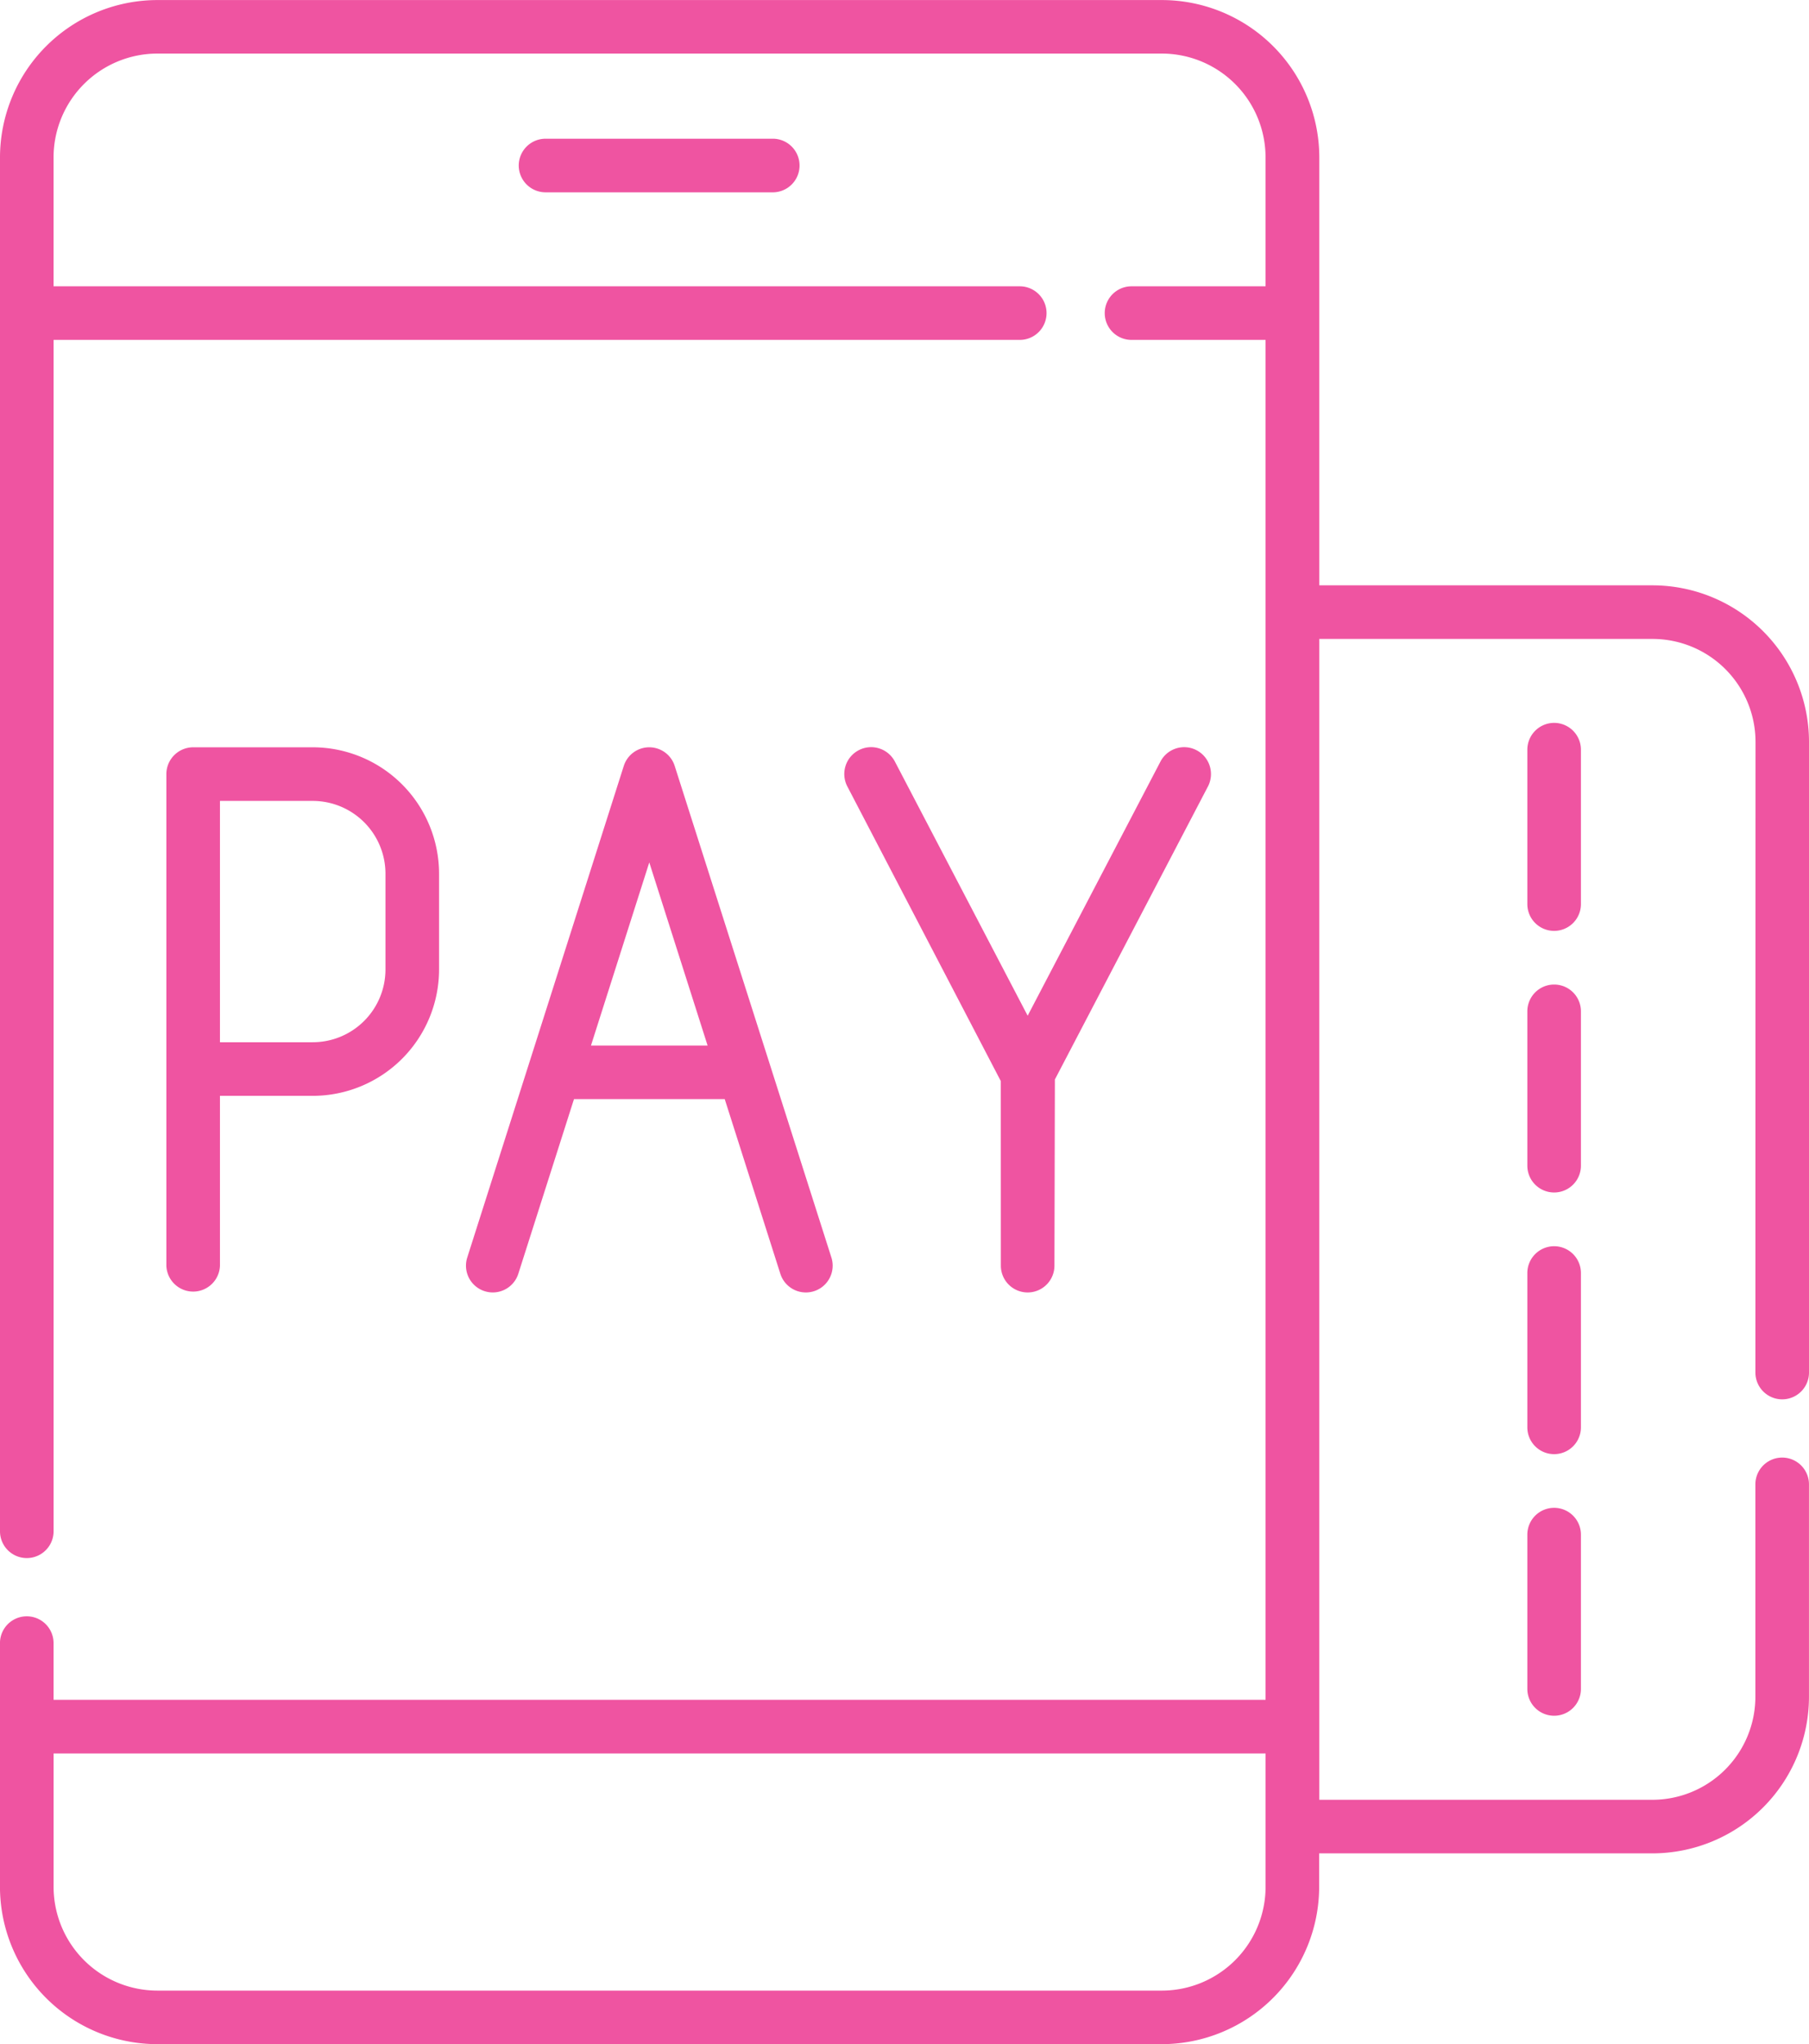 <svg xmlns="http://www.w3.org/2000/svg" width="61.741" height="69.75" viewBox="0 0 61.741 69.75">
  <g id="商城支付" transform="translate(-469.872 -513.652)">
    <path id="路径_39221" data-name="路径 39221" d="M487.577,519.3a.915.915,0,0,0,.915.914h7.784a.915.915,0,0,0,0-1.829h-7.784A.915.915,0,0,0,487.577,519.3Z" fill="#ef54a1"/>
    <path id="路径_39222" data-name="路径 39222" d="M477.379,556.837v-5.794h3.168a4.315,4.315,0,0,0,4.31-4.311v-3.27a4.316,4.316,0,0,0-4.31-4.312h-4.083a.916.916,0,0,0-.914.915v16.772a.915.915,0,0,0,1.829,0Zm0-15.857h3.168a2.485,2.485,0,0,1,2.481,2.482v3.27a2.484,2.484,0,0,1-2.481,2.482h-3.168Z" fill="#ef54a1"/>
    <path id="路径_39223" data-name="路径 39223" d="M492.032,539.15a.912.912,0,0,0-.871.638l-5.342,16.772a.913.913,0,0,0,.594,1.148.915.915,0,0,0,1.149-.594l1.9-5.959h5.145l.028.087,1.87,5.872a.914.914,0,0,0,1.743-.554L492.9,539.788A.911.911,0,0,0,492.032,539.15Zm-1.99,10.176,1.99-6.247,1.99,6.247Z" fill="#ef54a1"/>
    <path id="路径_39224" data-name="路径 39224" d="M504.031,556.837a.914.914,0,0,0,1.829,0l.015-6.352,5.225-10a.918.918,0,0,0-.388-1.234.912.912,0,0,0-1.234.387l-4.532,8.671-4.531-8.671a.915.915,0,0,0-.537-.45.911.911,0,0,0-.7.063.916.916,0,0,0-.387,1.234l5.238,10.054Z" fill="#ef54a1"/>
    <path id="路径_39225" data-name="路径 39225" d="M529.784,560.484a.914.914,0,1,0,1.829,0V538.965a5.347,5.347,0,0,0-5.342-5.341H514.9v-14.6a5.377,5.377,0,0,0-5.37-5.37H475.241a5.376,5.376,0,0,0-5.369,5.37V565.9a.914.914,0,1,0,1.829,0V525.25h32.975a.914.914,0,1,0,0-1.829H471.7v-4.4a3.546,3.546,0,0,1,3.541-3.541h34.284a3.544,3.544,0,0,1,3.54,3.541v4.4h-4.574a.914.914,0,1,0,0,1.829h4.574v46.4H471.7v-1.934a.914.914,0,0,0-1.829,0v8.314a5.375,5.375,0,0,0,5.369,5.37h34.284a5.377,5.377,0,0,0,5.371-5.37V576.89h11.375a5.347,5.347,0,0,0,5.342-5.341V564.3a.914.914,0,0,0-1.829,0v7.249a3.518,3.518,0,0,1-3.513,3.513H514.9V535.453h11.375a3.516,3.516,0,0,1,3.513,3.512Zm-16.718,17.548a3.544,3.544,0,0,1-3.54,3.541H475.241a3.545,3.545,0,0,1-3.54-3.541v-4.551h41.365Z" fill="#ef54a1"/>
    <path id="路径_39226" data-name="路径 39226" d="M522.915,538.317a.916.916,0,0,0-.915.914V544.5a.914.914,0,1,0,1.829,0v-5.266A.916.916,0,0,0,522.915,538.317Z" fill="#ef54a1"/>
    <path id="路径_39227" data-name="路径 39227" d="M522.915,556.174a.915.915,0,0,0-.915.915v5.265a.914.914,0,1,0,1.829,0v-5.265A.915.915,0,0,0,522.915,556.174Z" fill="#ef54a1"/>
    <path id="路径_39228" data-name="路径 39228" d="M522.915,547.245a.915.915,0,0,0-.915.915v5.266a.914.914,0,0,0,1.829,0V548.16A.915.915,0,0,0,522.915,547.245Z" fill="#ef54a1"/>
    <path id="路径_39229" data-name="路径 39229" d="M522.915,565.1a.915.915,0,0,0-.915.915v5.265a.914.914,0,0,0,1.829,0v-5.265A.915.915,0,0,0,522.915,565.1Z" fill="#ef54a1"/>
  </g>
</svg>
